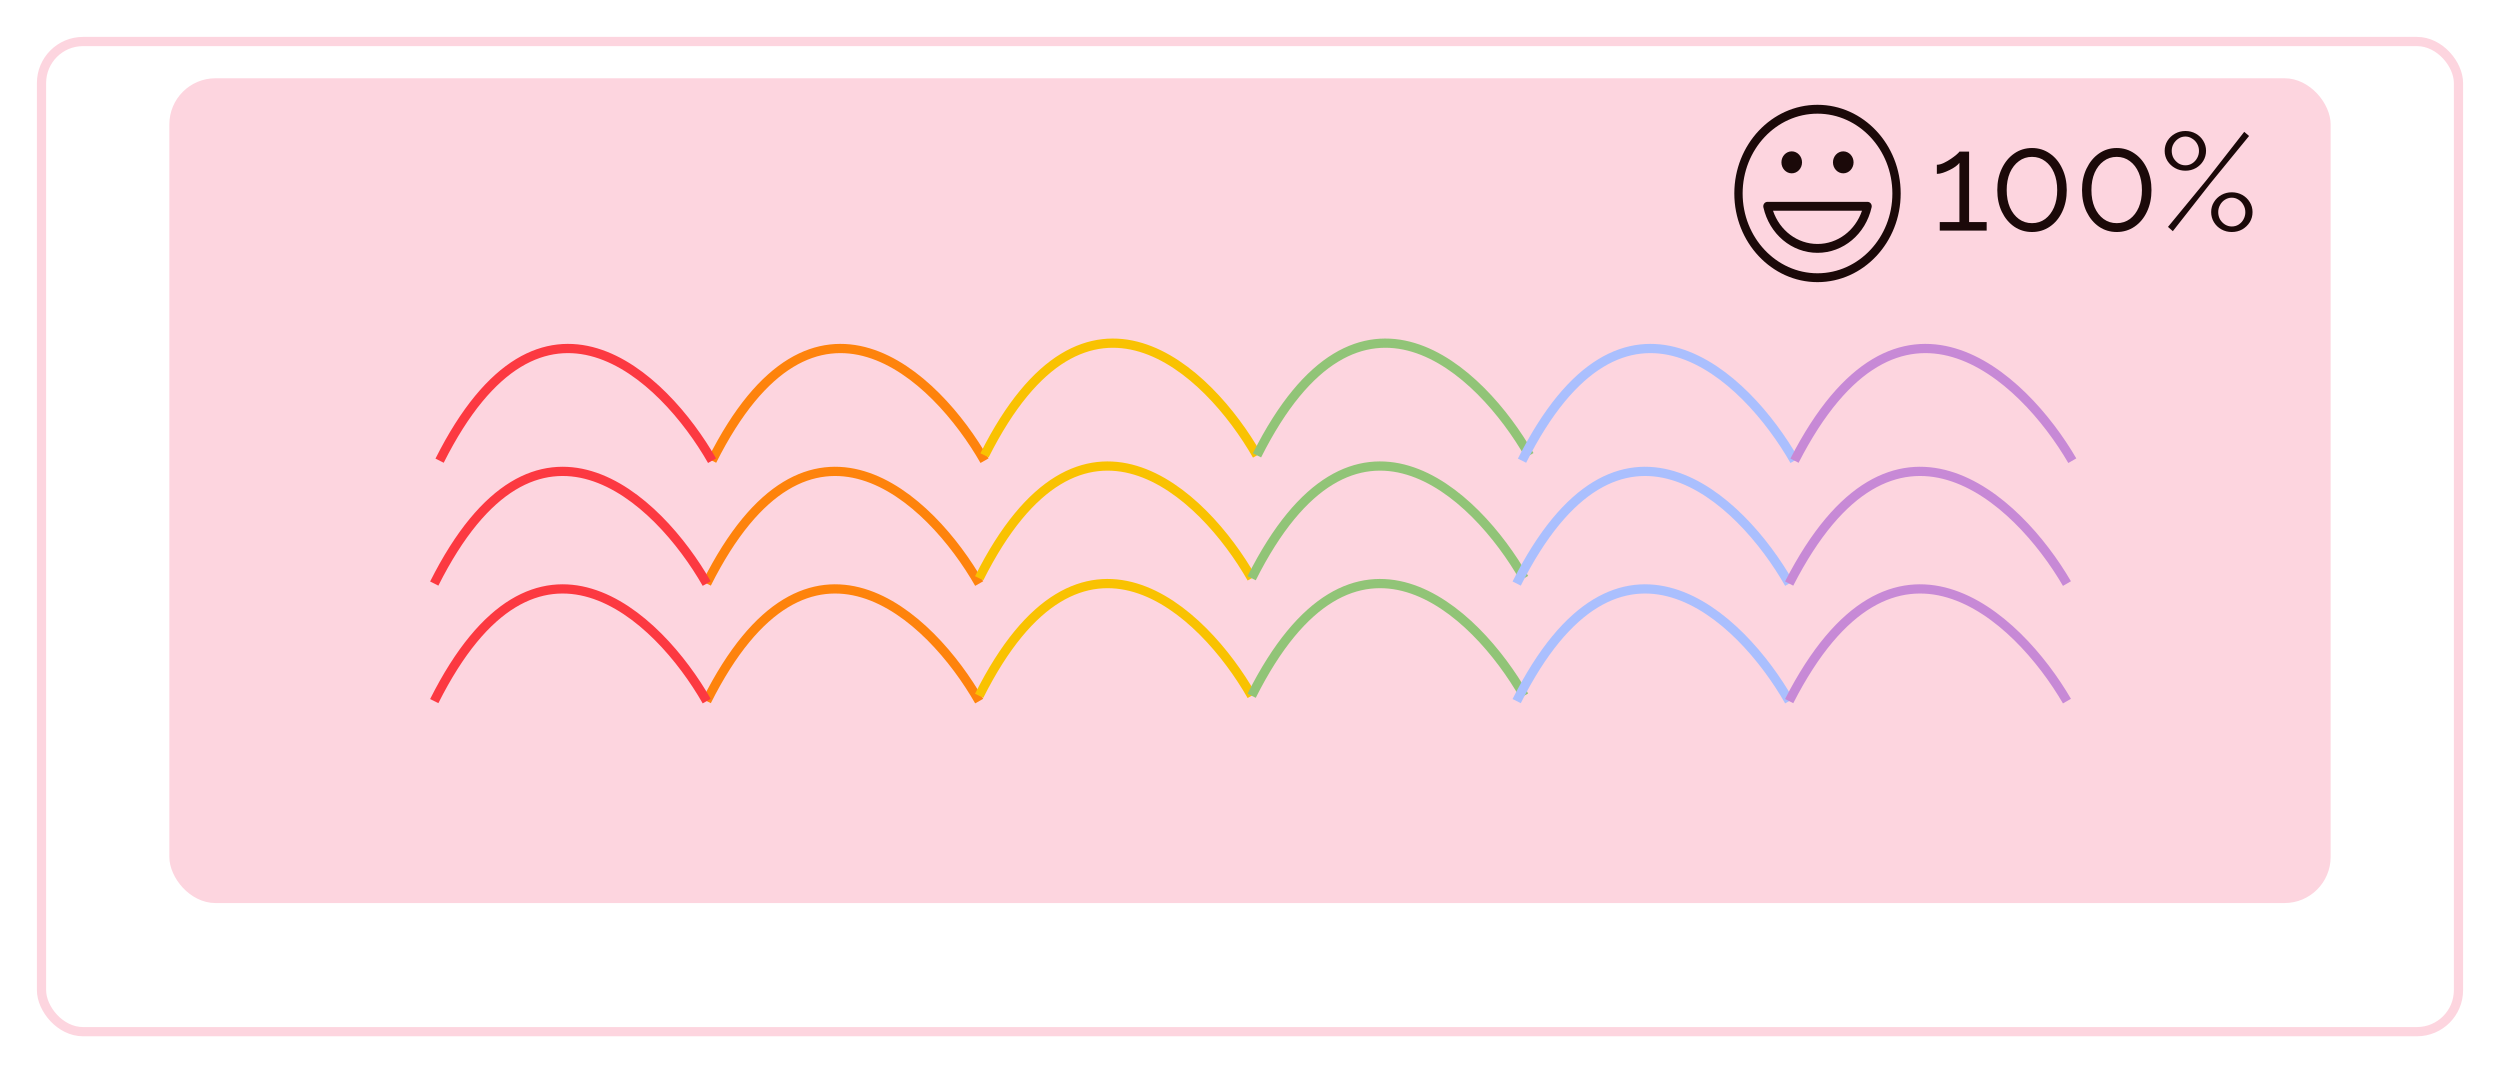 <svg width="271" height="117" viewBox="0 0 271 117" fill="none" xmlns="http://www.w3.org/2000/svg">
<g filter="url(#filter0_d_21_145)">
<rect x="4" width="263" height="108.333" rx="5" fill="white"/>
<rect x="4.5" y="0.5" width="262" height="107.333" rx="4.5" stroke="#FDD5DF"/>
</g>
<rect x="18.357" y="8.484" width="234.285" height="89.407" rx="5" fill="#FDD5DF"/>
<path d="M197.017 11.361C192.045 11.361 188 15.673 188 20.973C188 26.272 192.045 30.584 197.017 30.584C201.989 30.584 206.035 26.272 206.035 20.973C206.035 15.673 201.989 11.361 197.017 11.361ZM197.017 29.623C192.543 29.623 188.902 25.742 188.902 20.973C188.902 16.204 192.543 12.322 197.017 12.322C201.492 12.322 205.133 16.203 205.133 20.973C205.133 25.742 201.492 29.623 197.017 29.623ZM202.799 22.064C202.713 21.949 202.583 21.881 202.444 21.881H191.59C191.452 21.881 191.321 21.949 191.235 22.064C191.15 22.18 191.119 22.331 191.151 22.474C191.801 25.378 194.214 27.407 197.016 27.407C199.818 27.407 202.229 25.38 202.882 22.474C202.916 22.331 202.884 22.18 202.799 22.064ZM197.017 26.446C194.829 26.446 192.921 24.992 192.194 22.842H201.84C201.112 24.992 199.204 26.446 197.017 26.446ZM193.106 17.598C193.106 16.94 193.608 16.407 194.224 16.407C194.84 16.407 195.34 16.94 195.34 17.598C195.34 18.255 194.839 18.789 194.224 18.789C193.608 18.789 193.106 18.255 193.106 17.598ZM198.694 17.598C198.694 16.94 199.194 16.407 199.811 16.407C200.426 16.407 200.927 16.94 200.927 17.598C200.927 18.255 200.423 18.789 199.811 18.789C199.194 18.789 198.694 18.255 198.694 17.598Z" fill="#1B0909"/>
<path d="M215.355 24.07V25H210.27V24.07H212.4V17.65C212.32 17.77 212.185 17.9 211.995 18.04C211.805 18.18 211.585 18.31 211.335 18.43C211.095 18.55 210.855 18.65 210.615 18.73C210.375 18.81 210.155 18.85 209.955 18.85V17.86C210.185 17.86 210.435 17.795 210.705 17.665C210.975 17.535 211.235 17.385 211.485 17.215C211.735 17.045 211.945 16.885 212.115 16.735C212.285 16.585 212.38 16.485 212.4 16.435H213.45V24.07H215.355ZM224.036 20.605C224.036 21.485 223.871 22.27 223.541 22.96C223.221 23.64 222.776 24.175 222.206 24.565C221.636 24.955 220.991 25.15 220.271 25.15C219.551 25.15 218.906 24.955 218.336 24.565C217.776 24.175 217.331 23.64 217.001 22.96C216.671 22.27 216.506 21.485 216.506 20.605C216.506 19.725 216.671 18.945 217.001 18.265C217.331 17.575 217.776 17.035 218.336 16.645C218.906 16.245 219.551 16.045 220.271 16.045C220.991 16.045 221.636 16.245 222.206 16.645C222.776 17.035 223.221 17.575 223.541 18.265C223.871 18.945 224.036 19.725 224.036 20.605ZM223.001 20.605C223.001 19.895 222.886 19.27 222.656 18.73C222.426 18.19 222.106 17.77 221.696 17.47C221.286 17.16 220.811 17.005 220.271 17.005C219.731 17.005 219.256 17.16 218.846 17.47C218.436 17.77 218.111 18.19 217.871 18.73C217.641 19.27 217.526 19.895 217.526 20.605C217.526 21.315 217.641 21.94 217.871 22.48C218.111 23.02 218.436 23.44 218.846 23.74C219.256 24.04 219.731 24.19 220.271 24.19C220.811 24.19 221.286 24.04 221.696 23.74C222.106 23.43 222.426 23.01 222.656 22.48C222.886 21.94 223.001 21.315 223.001 20.605ZM233.221 20.605C233.221 21.485 233.056 22.27 232.726 22.96C232.406 23.64 231.961 24.175 231.391 24.565C230.821 24.955 230.176 25.15 229.456 25.15C228.736 25.15 228.091 24.955 227.521 24.565C226.961 24.175 226.516 23.64 226.186 22.96C225.856 22.27 225.691 21.485 225.691 20.605C225.691 19.725 225.856 18.945 226.186 18.265C226.516 17.575 226.961 17.035 227.521 16.645C228.091 16.245 228.736 16.045 229.456 16.045C230.176 16.045 230.821 16.245 231.391 16.645C231.961 17.035 232.406 17.575 232.726 18.265C233.056 18.945 233.221 19.725 233.221 20.605ZM232.186 20.605C232.186 19.895 232.071 19.27 231.841 18.73C231.611 18.19 231.291 17.77 230.881 17.47C230.471 17.16 229.996 17.005 229.456 17.005C228.916 17.005 228.441 17.16 228.031 17.47C227.621 17.77 227.296 18.19 227.056 18.73C226.826 19.27 226.711 19.895 226.711 20.605C226.711 21.315 226.826 21.94 227.056 22.48C227.296 23.02 227.621 23.44 228.031 23.74C228.441 24.04 228.916 24.19 229.456 24.19C229.996 24.19 230.471 24.04 230.881 23.74C231.291 23.43 231.611 23.01 231.841 22.48C232.071 21.94 232.186 21.315 232.186 20.605ZM236.9 18.505C236.49 18.505 236.115 18.41 235.775 18.22C235.435 18.03 235.16 17.77 234.95 17.44C234.75 17.11 234.65 16.75 234.65 16.36C234.65 15.96 234.75 15.595 234.95 15.265C235.16 14.935 235.435 14.675 235.775 14.485C236.115 14.295 236.49 14.2 236.9 14.2C237.31 14.2 237.685 14.295 238.025 14.485C238.365 14.675 238.635 14.935 238.835 15.265C239.035 15.595 239.135 15.955 239.135 16.345C239.135 16.745 239.035 17.11 238.835 17.44C238.635 17.77 238.365 18.03 238.025 18.22C237.685 18.41 237.31 18.505 236.9 18.505ZM236.9 17.92C237.17 17.92 237.415 17.85 237.635 17.71C237.865 17.56 238.045 17.365 238.175 17.125C238.305 16.885 238.37 16.63 238.37 16.36C238.37 16.07 238.3 15.805 238.16 15.565C238.02 15.325 237.835 15.14 237.605 15.01C237.385 14.87 237.15 14.8 236.9 14.8C236.62 14.8 236.37 14.875 236.15 15.025C235.93 15.165 235.75 15.355 235.61 15.595C235.48 15.825 235.415 16.075 235.415 16.345C235.415 16.635 235.48 16.9 235.61 17.14C235.75 17.37 235.93 17.56 236.15 17.71C236.38 17.85 236.63 17.92 236.9 17.92ZM241.925 25.15C241.515 25.15 241.14 25.055 240.8 24.865C240.46 24.675 240.19 24.415 239.99 24.085C239.79 23.755 239.69 23.39 239.69 22.99C239.69 22.59 239.79 22.23 239.99 21.91C240.19 21.58 240.46 21.32 240.8 21.13C241.14 20.94 241.515 20.845 241.925 20.845C242.345 20.845 242.725 20.94 243.065 21.13C243.405 21.32 243.675 21.58 243.875 21.91C244.075 22.23 244.175 22.59 244.175 22.99C244.175 23.39 244.075 23.755 243.875 24.085C243.675 24.405 243.405 24.665 243.065 24.865C242.725 25.055 242.345 25.15 241.925 25.15ZM241.925 24.55C242.205 24.55 242.455 24.48 242.675 24.34C242.905 24.19 243.08 24 243.2 23.77C243.33 23.53 243.395 23.275 243.395 23.005C243.395 22.715 243.325 22.45 243.185 22.21C243.055 21.97 242.875 21.78 242.645 21.64C242.425 21.5 242.185 21.43 241.925 21.43C241.655 21.43 241.405 21.505 241.175 21.655C240.955 21.795 240.78 21.985 240.65 22.225C240.52 22.465 240.455 22.72 240.455 22.99C240.455 23.28 240.52 23.545 240.65 23.785C240.79 24.015 240.97 24.2 241.19 24.34C241.42 24.48 241.665 24.55 241.925 24.55ZM235.01 24.595L239.21 19.495L243.275 14.29L243.8 14.74L239.63 19.84L235.535 25.06L235.01 24.595Z" fill="#1B0909"/>
<path d="M77.187 49.939C88.247 27.913 101.485 40.762 106.722 49.939" stroke="#FE830C"/>
<path d="M106.722 49.36C117.783 27.334 131.021 40.183 136.258 49.36" stroke="#F9C201"/>
<path d="M136.258 49.36C147.318 27.334 160.557 40.183 165.793 49.36" stroke="#91C477"/>
<path d="M164.988 49.939C176.048 27.913 189.286 40.762 194.523 49.939" stroke="#AABFFE"/>
<path d="M194.523 49.939C205.8 27.913 219.299 40.762 224.638 49.939" stroke="#C789D6"/>
<path d="M47.651 49.939C58.712 27.913 71.95 40.762 77.187 49.939" stroke="#FC3941"/>
<path d="M76.607 63.259C87.667 41.233 100.906 54.082 106.143 63.259" stroke="#FE830C"/>
<path d="M106.143 62.68C117.203 40.654 130.442 53.503 135.678 62.68" stroke="#F9C201"/>
<path d="M135.678 62.68C146.738 40.654 159.977 53.503 165.214 62.68" stroke="#91C477"/>
<path d="M164.408 63.259C175.468 41.233 188.707 54.082 193.944 63.259" stroke="#AABFFE"/>
<path d="M193.944 63.259C205.221 41.233 218.719 54.082 224.058 63.259" stroke="#C789D6"/>
<path d="M47.072 63.259C58.132 41.233 71.371 54.082 76.607 63.259" stroke="#FC3941"/>
<path d="M76.607 76C87.667 53.974 100.906 66.823 106.143 76" stroke="#FE830C"/>
<path d="M106.143 75.421C117.203 53.395 130.442 66.243 135.678 75.421" stroke="#F9C201"/>
<path d="M135.678 75.421C146.738 53.395 159.977 66.243 165.214 75.421" stroke="#91C477"/>
<path d="M164.408 76C175.468 53.974 188.707 66.823 193.944 76" stroke="#AABFFE"/>
<path d="M193.944 76C205.221 53.974 218.719 66.823 224.058 76" stroke="#C789D6"/>
<path d="M47.072 76C58.132 53.974 71.371 66.823 76.607 76" stroke="#FC3941"/>
<defs>
<filter id="filter0_d_21_145" x="0" y="0" width="271" height="116.333" filterUnits="userSpaceOnUse" color-interpolation-filters="sRGB">
<feFlood flood-opacity="0" result="BackgroundImageFix"/>
<feColorMatrix in="SourceAlpha" type="matrix" values="0 0 0 0 0 0 0 0 0 0 0 0 0 0 0 0 0 0 127 0" result="hardAlpha"/>
<feOffset dy="4"/>
<feGaussianBlur stdDeviation="2"/>
<feComposite in2="hardAlpha" operator="out"/>
<feColorMatrix type="matrix" values="0 0 0 0 0 0 0 0 0 0 0 0 0 0 0 0 0 0 0.25 0"/>
<feBlend mode="normal" in2="BackgroundImageFix" result="effect1_dropShadow_21_145"/>
<feBlend mode="normal" in="SourceGraphic" in2="effect1_dropShadow_21_145" result="shape"/>
</filter>
</defs>
</svg>
